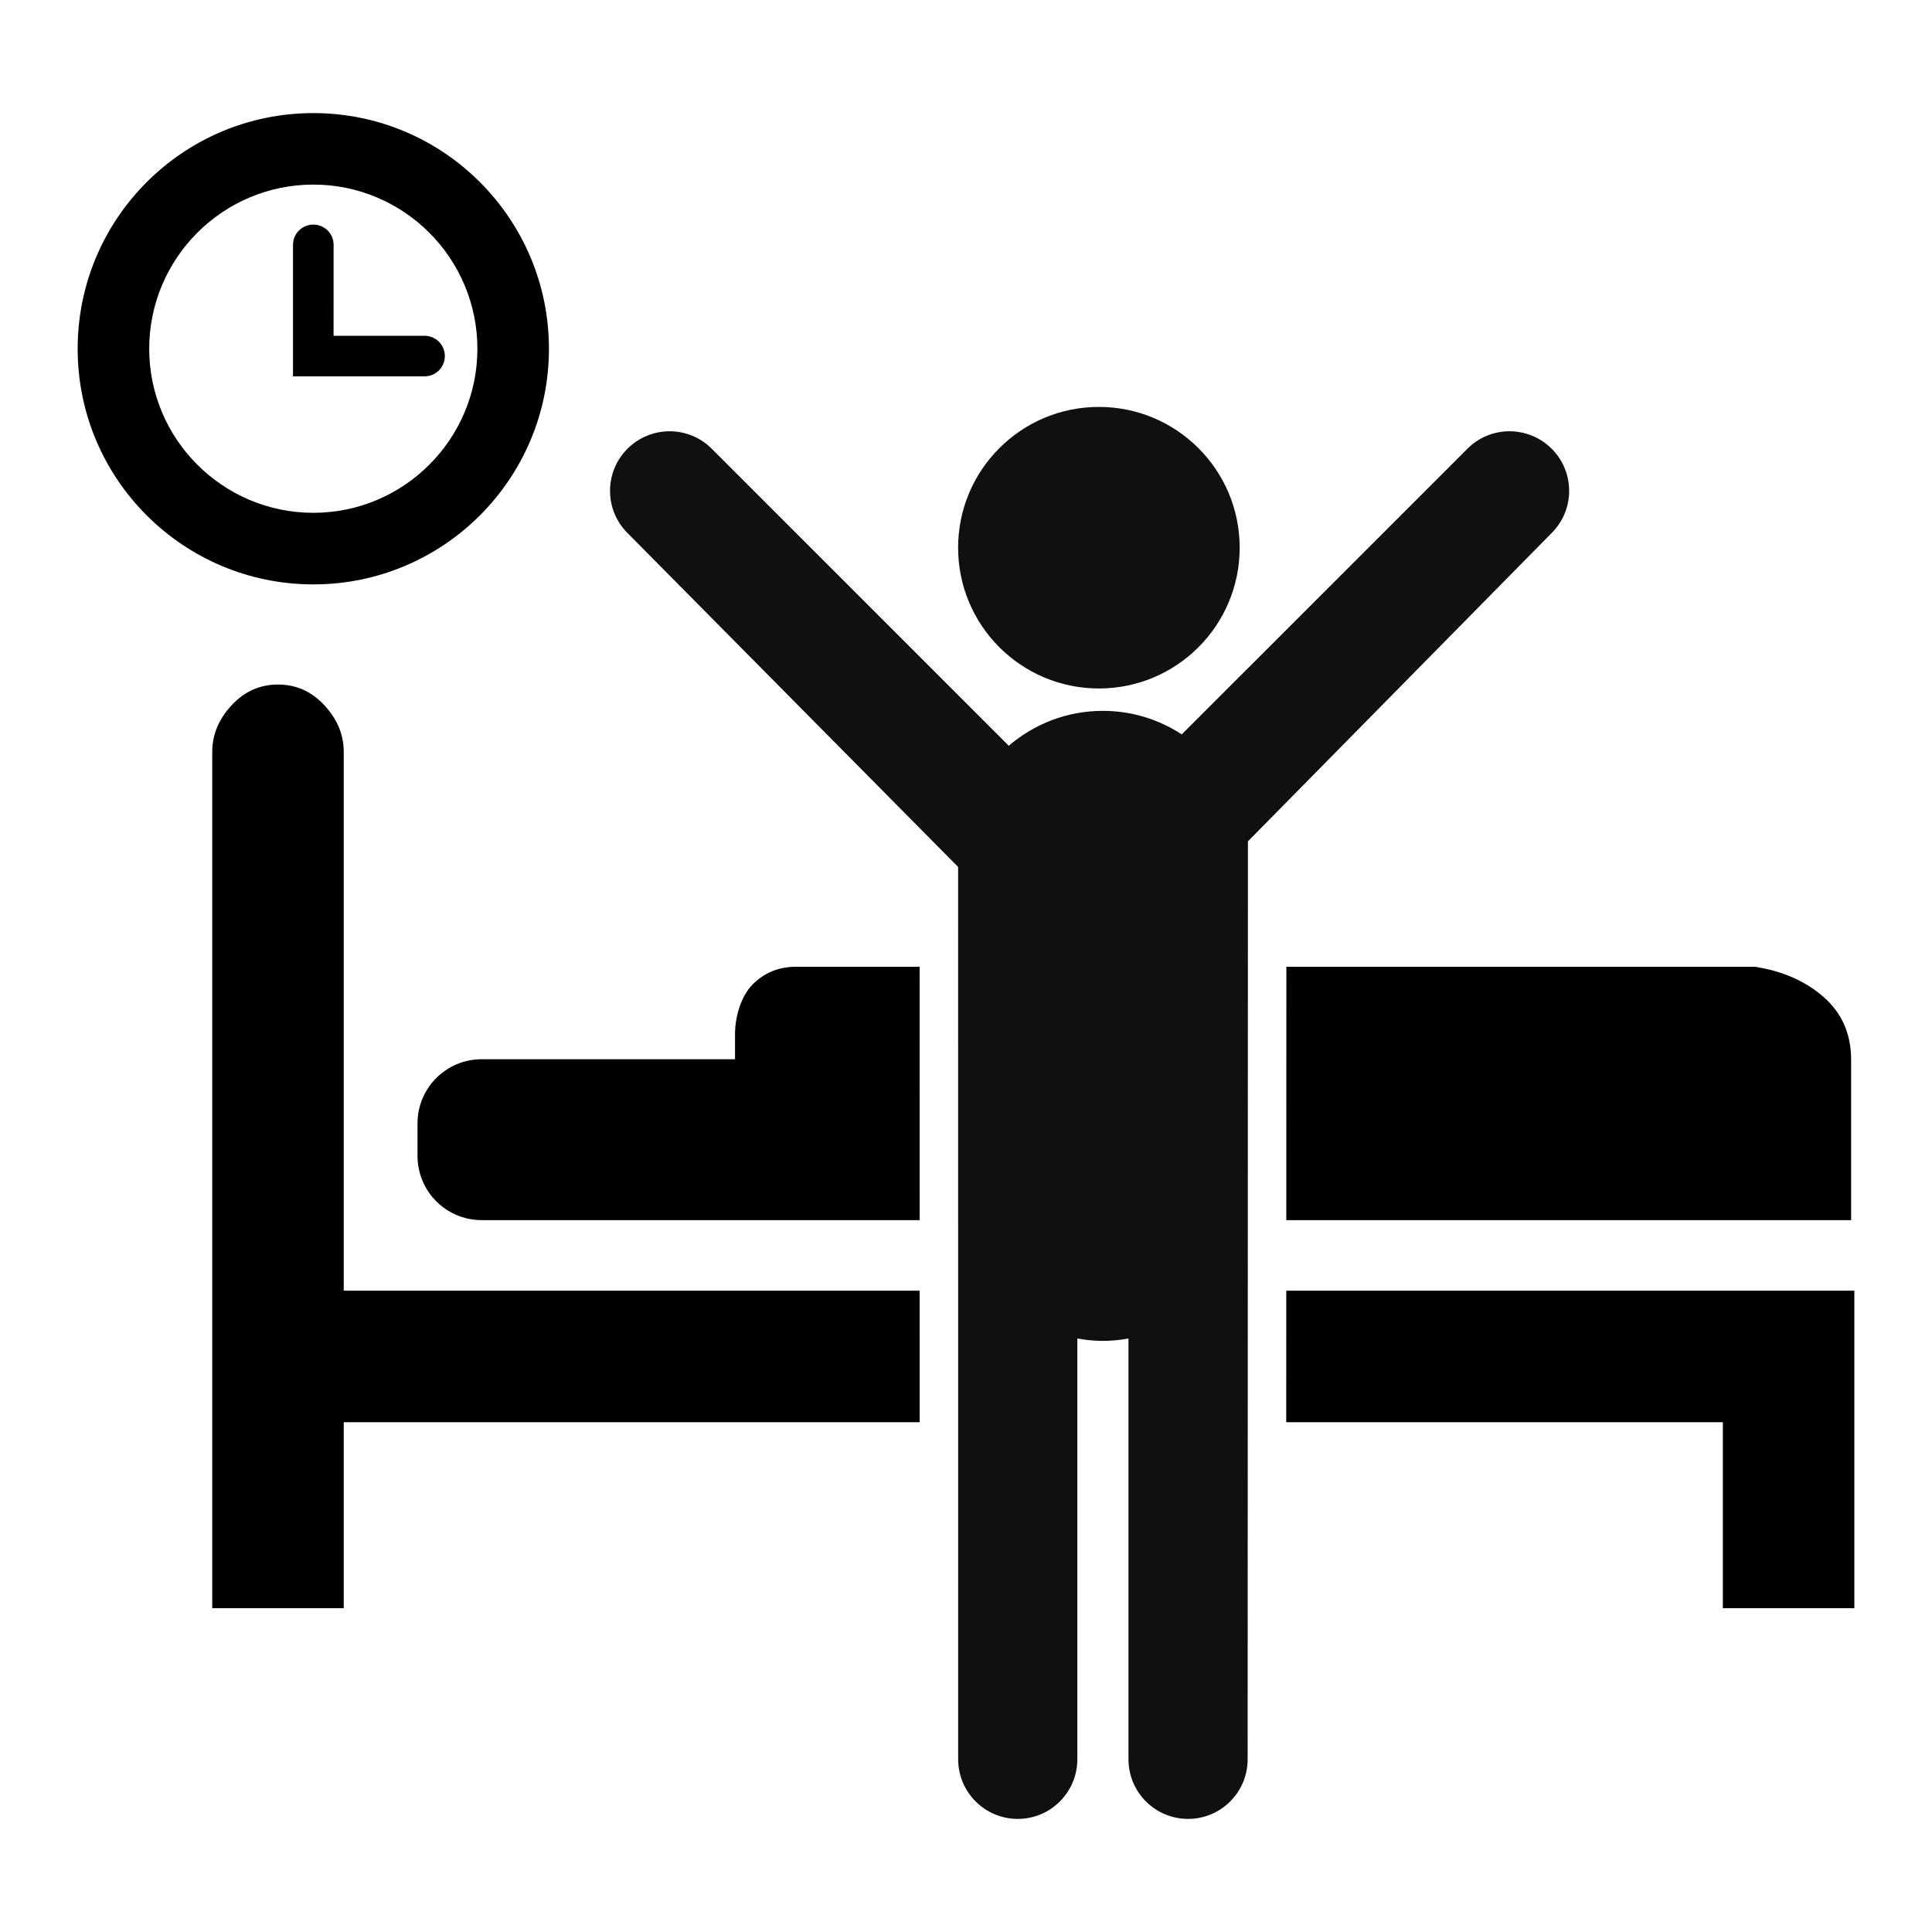 <?xml version="1.0" encoding="iso-8859-1"?>
<!-- Generator: Adobe Illustrator 16.0.0, SVG Export Plug-In . SVG Version: 6.00 Build 0)  -->
<!DOCTYPE svg PUBLIC "-//W3C//DTD SVG 1.1//EN" "http://www.w3.org/Graphics/SVG/1.1/DTD/svg11.dtd">
<svg version="1.1" xmlns="http://www.w3.org/2000/svg" xmlns:xlink="http://www.w3.org/1999/xlink" x="0px" y="0px" width="512px"
	 height="512px" viewBox="0 0 512 512" style="enable-background:new 0 0 512 512;" xml:space="preserve">
<g id="Guides_For_Artboard">
</g>
<g id="_x30_">
</g>
<g id="_x31_">
</g>
<g id="_x32_">
</g>
<g id="_x33_">
</g>
<g id="_x34_">
</g>
<g id="_x35_">
</g>
<g id="_x36_">
</g>
<g id="_x37_">
</g>
<g id="_x38_">
</g>
<g id="_x39_">
</g>
<g id="_x31_0">
</g>
<g id="_x31_1">
</g>
<g id="_x31_2">
</g>
<g id="_x31_3">
</g>
<g id="_x31_4">
</g>
<g id="_x31_5">
</g>
<g id="_x31_6">
</g>
<g id="_x31_7">
</g>
<g id="_x31_8">
</g>
<g id="_x31_9">
</g>
<g id="_x32_0">
</g>
<g id="_x32_1">
</g>
<g id="_x32_2">
</g>
<g id="_x32_3">
</g>
<g id="_x32_4">
</g>
<g id="_x32_5">
</g>
<g id="_x32_6">
</g>
<g id="_x32_7">
</g>
<g id="_x32_8">
</g>
<g id="_x32_9">
</g>
<g id="_x33_0">
</g>
<g id="_x33_1">
</g>
<g id="_x33_2">
</g>
<g id="_x33_3">
</g>
<g id="_x33_4">
</g>
<g id="_x33_5">
</g>
<g id="_x33_6">
</g>
<g id="_x33_7">
</g>
<g id="_x33_8">
</g>
<g id="_x33_9">
</g>
<g id="_x34_0">
</g>
<g id="_x34_1">
</g>
<g id="_x34_2">
</g>
<g id="_x34_3">
	<g>
		<path style="fill:#0F1011;" d="M291.22,107.838c20.607,0,37.307,16.702,37.307,37.308c0,20.604-16.699,37.309-37.307,37.309
			c-20.605,0-37.31-16.705-37.31-37.309C253.91,124.54,270.614,107.838,291.22,107.838z"/>
		<path style="fill:#0F1011;" d="M411.212,118.918c-6.186-6.17-16.183-6.17-22.327,0l-75.71,75.699
			c-6.017-3.929-13.187-6.233-20.908-6.233c-9.532,0-18.229,3.497-24.934,9.247l-78.714-78.713c-6.163-6.17-16.166-6.17-22.334,0
			c-6.159,6.165-6.159,16.171,0,22.329l87.625,88.498l0.012,236.479c0,8.725,7.07,15.805,15.794,15.805
			c8.723,0,15.791-7.066,15.791-15.805V354.713c2.198,0.409,4.448,0.636,6.767,0.636c2.32,0,4.565-0.227,6.781-0.636v111.511
			c0,8.73,7.061,15.805,15.793,15.805c8.713,0,15.792-7.061,15.792-15.805l0.073-243.256l80.499-81.721
			C417.384,135.089,417.384,125.083,411.212,118.918z"/>
		<g>
			<path d="M243.711,256.204h-31.074h-1.7c-4.533,0-8.357,1.558-11.474,4.674c-3.116,3.118-4.675,8.643-4.675,13.175v6.655h-67.146
				c-9.389,0-16.999,7.609-16.999,16.998v0.995v7.649c0,1.762,0.268,3.458,0.764,5.055c2.152,6.92,8.607,11.945,16.235,11.945h2.55
				h49.325h15.412h48.787L243.711,256.204z"/>
			<path d="M483.345,264.278c-4.819-4.25-10.912-6.941-18.275-8.074H340.901l-0.02,67.146H490.57v-42.498
				C490.57,274.053,488.16,268.529,483.345,264.278z"/>
		</g>
		<g>
			<path d="M243.716,342.048H91.095v-142.79c0-4.534-1.7-8.644-5.1-12.325s-7.507-5.524-12.324-5.524s-8.924,1.843-12.324,5.524
				c-3.399,3.684-5.1,7.793-5.1,12.325v226.935h34.848v-49.296h152.623L243.716,342.048z"/>
			<polygon points="340.876,342.048 340.866,376.896 456.571,376.896 456.571,426.192 491.419,426.192 491.419,342.048 			"/>
		</g>
		<g>
			<path d="M83.036,29.972c-34.492,0-62.455,27.97-62.455,62.463c0,34.473,27.962,62.436,62.455,62.436
				c34.484,0,62.438-27.963,62.438-62.436C145.474,57.941,117.52,29.972,83.036,29.972z M83.036,135.901
				c-23.981,0-43.495-19.502-43.495-43.471c0-23.997,19.514-43.51,43.495-43.51c23.981,0,43.479,19.518,43.479,43.51
				C126.511,116.399,107.013,135.901,83.036,135.901z"/>
			<path d="M88.402,88.987l0.004-24.111c0-2.964-2.399-5.355-5.37-5.355c-2.983,0-5.386,2.392-5.386,5.355v24.111v10.744v0.009
				h10.752v-0.009l24.115,0.009c2.957,0,5.368-2.398,5.368-5.375c0-2.979-2.411-5.378-5.368-5.378H88.402z"/>
		</g>
	</g>
</g>
<g id="_x34_4">
</g>
<g id="_x34_5">
</g>
<g id="_x34_6">
</g>
<g id="_x34_7">
</g>
<g id="_x34_8">
</g>
<g id="_x34_9">
</g>
<g id="_x35_0">
</g>
<g id="_x35_1">
</g>
<g id="_x35_2">
</g>
<g id="_x35_3">
</g>
<g id="_x35_4">
</g>
<g id="_x35_5">
</g>
<g id="_x35_6">
</g>
<g id="_x35_7">
</g>
<g id="_x35_8">
</g>
<g id="_x35_9">
</g>
<g id="_x36_0">
</g>
<g id="_x36_1">
</g>
<g id="_x36_2">
</g>
<g id="_x36_3">
</g>
<g id="_x36_4">
</g>
<g id="_x36_5">
</g>
<g id="_x36_6">
</g>
<g id="_x36_7">
</g>
<g id="_x36_8">
</g>
<g id="_x36_9">
</g>
<g id="_x37_0">
</g>
</svg>

